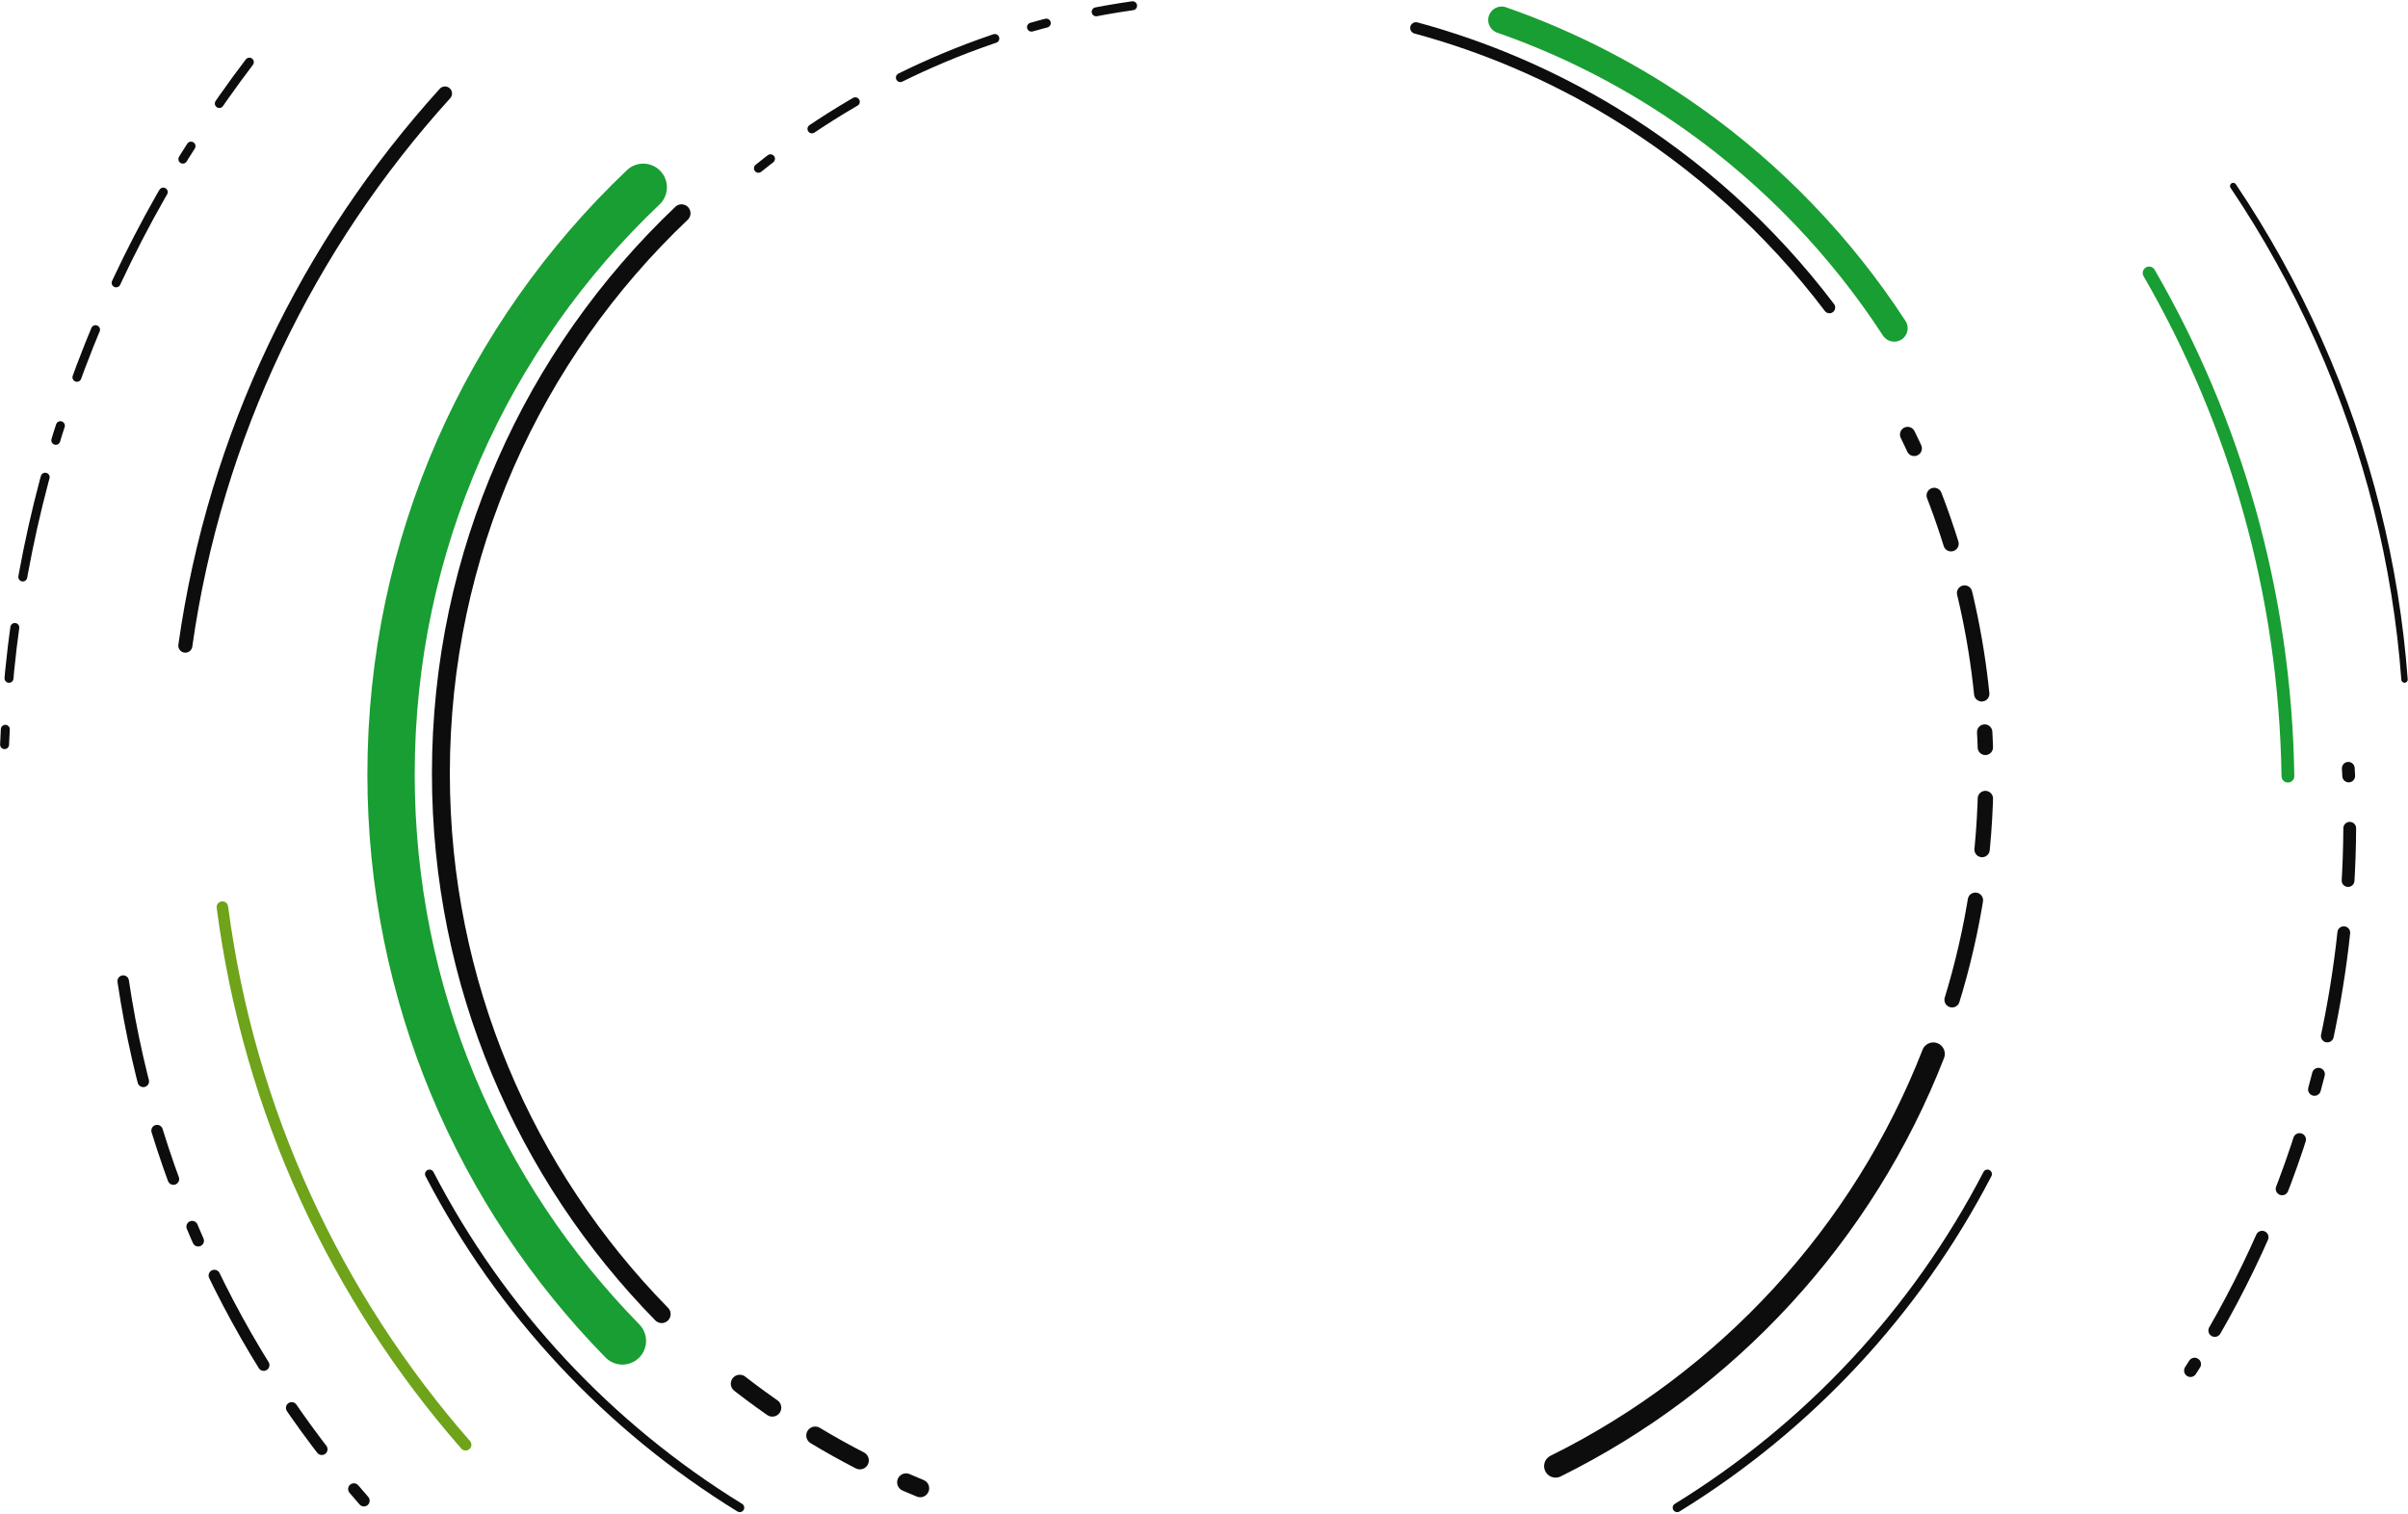 <svg width="1387" height="872" viewBox="0 0 1387 872" fill="none" xmlns="http://www.w3.org/2000/svg">
<path d="M1144.76 676.322C1103.71 755.464 1041.69 821.973 966.043 868.491" stroke="#0D0D0D" stroke-width="5.156" stroke-miterlimit="10" stroke-linecap="round"/>
<path d="M1352.62 442.586C1352.7 444.059 1352.77 445.525 1352.84 446.998" stroke="#0D0D0D" stroke-width="7.366" stroke-miterlimit="10" stroke-linecap="round"/>
<path d="M1353.44 477.126C1353.32 499.32 1351.93 521.735 1349.23 544.298C1346.64 565.91 1342.9 587.103 1338.09 607.824" stroke="#0D0D0D" stroke-width="7.366" stroke-miterlimit="10" stroke-linecap="round" stroke-dasharray="30.14 30.14 60.28 22.6"/>
<path d="M1335.43 618.807C1321.17 675.246 1298.89 728.069 1269.99 776.185" stroke="#0D0D0D" stroke-width="7.366" stroke-miterlimit="10" stroke-linecap="round" stroke-dasharray="9.04 30.14 30.14 30.14 60.28 22.6"/>
<path d="M1264.08 785.806C1263.3 787.05 1262.51 788.295 1261.71 789.54" stroke="#0D0D0D" stroke-width="7.366" stroke-miterlimit="10" stroke-linecap="round"/>
<path d="M1286.32 107.174C1304.99 134.915 1321.53 164.638 1335.61 196.217C1363.98 259.816 1380.11 325.773 1385 391.442" stroke="#0D0D0D" stroke-width="3.683" stroke-miterlimit="10" stroke-linecap="round"/>
<path d="M268.194 832.264C193.692 747.177 143.411 640.346 128.104 522.538" stroke="#6EA31A" stroke-width="6.63" stroke-miterlimit="10" stroke-linecap="round"/>
<path d="M209.603 864.469C135.102 779.382 84.82 672.55 69.513 554.743" stroke="#0D0D0D" stroke-width="6.63" stroke-miterlimit="10" stroke-linecap="round" stroke-dasharray="8.84 29.46 29.46 29.46 58.93 22.1"/>
<path d="M1237.88 157.242C1287.38 242.889 1316.27 341.713 1317.83 447.101" stroke="#189E32" stroke-width="7.366" stroke-miterlimit="10" stroke-linecap="round"/>
<path d="M106.749 371.922C123.882 250.579 177.523 140.816 256.311 53.858" stroke="#0D0D0D" stroke-width="8.103" stroke-miterlimit="10" stroke-linecap="round"/>
<path d="M2.635 428.944C8.506 276.582 63.539 136.691 152.463 24.378" stroke="#0D0D0D" stroke-width="5.156" stroke-miterlimit="10" stroke-linecap="round" stroke-dasharray="8.84 29.46 29.46 29.46 58.93 22.1"/>
<path d="M247.384 676.322C288.435 755.464 350.459 821.973 426.102 868.491" stroke="#0D0D0D" stroke-width="5.156" stroke-miterlimit="10" stroke-linecap="round"/>
<path d="M381.124 757.004C302.46 676.749 253.954 566.824 253.954 445.562C253.954 318.525 307.189 203.929 392.571 122.857" stroke="#0D0D0D" stroke-width="10.313" stroke-miterlimit="10" stroke-linecap="round"/>
<path d="M530.04 857.338C492.553 841.95 457.63 821.598 426.096 797.09" stroke="#0D0D0D" stroke-width="10.313" stroke-miterlimit="10" stroke-linecap="round" stroke-dasharray="8.84 29.46 29.46 29.46 58.93 22.1"/>
<path d="M1113.57 607.117C1073.16 710.766 995.02 795.536 896.019 844.551" stroke="#0D0D0D" stroke-width="13.259" stroke-miterlimit="10" stroke-linecap="round"/>
<path d="M1098.79 250.307C1127.63 309.258 1143.81 375.524 1143.81 445.569C1143.81 491.549 1136.84 535.893 1123.89 577.615" stroke="#0D0D0D" stroke-width="8.839" stroke-miterlimit="10" stroke-linecap="round" stroke-dasharray="8.84 29.46 29.46 29.46 58.93 22.1"/>
<path d="M815.588 16.099C856.139 27.089 894.391 43.678 929.462 64.966C977.651 94.225 1019.84 132.374 1053.75 177.138" stroke="#0D0D0D" stroke-width="6.63" stroke-miterlimit="10" stroke-linecap="round"/>
<path d="M864.941 11.51C904.608 25.358 941.586 44.621 975.058 68.355C1021.05 100.965 1060.42 142.016 1091.06 189.079" stroke="#189E32" stroke-width="15.469" stroke-miterlimit="10" stroke-linecap="round"/>
<path d="M436.849 96.935C497.613 48.046 571.488 14.802 652.369 3.304" stroke="#0D0D0D" stroke-width="5.156" stroke-miterlimit="10" stroke-linecap="round" stroke-dasharray="8.84 29.46 29.46 29.46 58.93 22.1"/>
<path d="M358.51 772.451C276.075 688.351 225.241 573.151 225.241 446.077C225.241 312.949 281.032 192.85 370.509 107.889" stroke="#189E32" stroke-width="27.255" stroke-miterlimit="10" stroke-linecap="round"/>
</svg>

